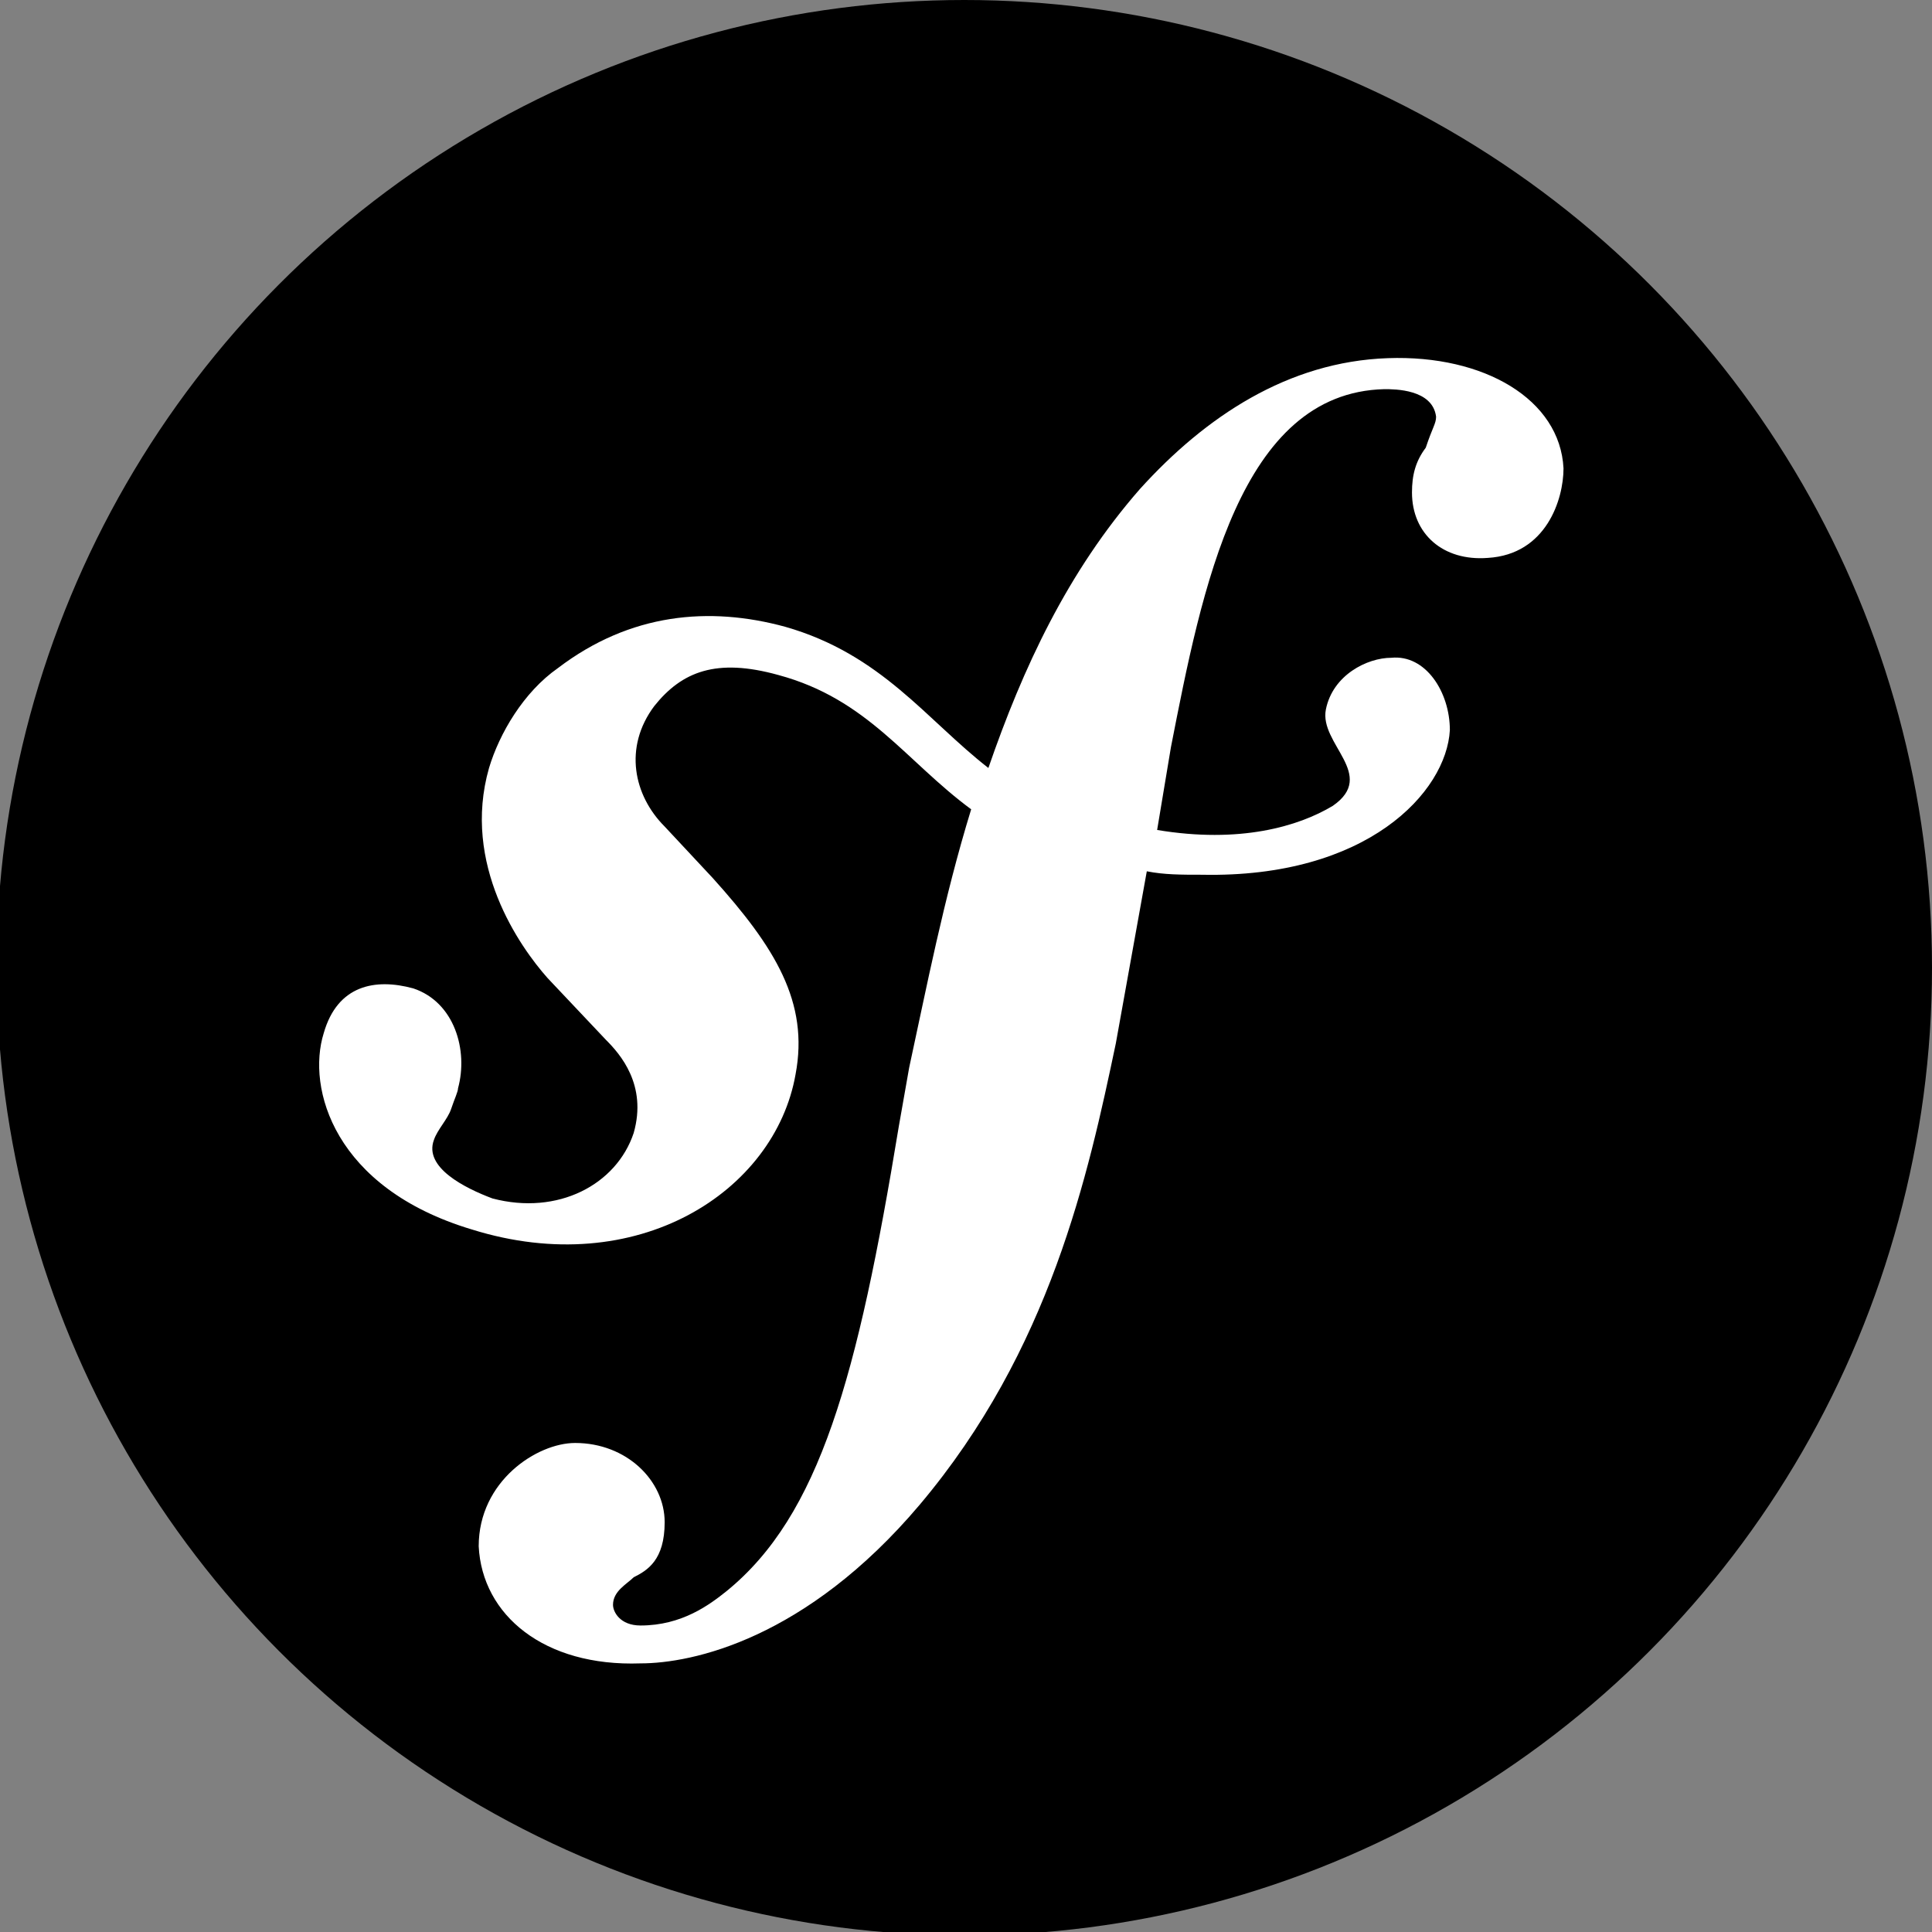 <?xml version="1.0" encoding="utf-8"?>
<!-- Generator: Adobe Illustrator 23.0.3, SVG Export Plug-In . SVG Version: 6.00 Build 0)  -->
<svg version="1.1"
	 id="svg2" xmlns:cc="http://creativecommons.org/ns#" xmlns:dc="http://purl.org/dc/elements/1.1/" xmlns:inkscape="http://www.inkscape.org/namespaces/inkscape" xmlns:rdf="http://www.w3.org/1999/02/22-rdf-syntax-ns#" xmlns:sodipodi="http://sodipodi.sourceforge.net/DTD/sodipodi-0.dtd" xmlns:svg="http://www.w3.org/2000/svg"
	 xmlns="http://www.w3.org/2000/svg" xmlns:xlink="http://www.w3.org/1999/xlink" x="0px" y="0px" viewBox="0 0 56.1 56.1"
	 style="enable-background:new 0 0 56.1 56.1;" xml:space="preserve">
<rect x="0" y="0" width="56.1" height="56.1" fill="#808080" stroke="none"/>
<style type="text/css">
	.st0{fill:#FFFFFF;}
</style>
<sodipodi:namedview  bordercolor="#666666" borderopacity="1" fit-margin-bottom="5" fit-margin-left="5" fit-margin-right="5" fit-margin-top="5" gridtolerance="10" guidetolerance="10" id="namedview36" inkscape:current-layer="svg2" inkscape:cx="99.083448" inkscape:cy="34.037085" inkscape:pageopacity="0" inkscape:pageshadow="2" inkscape:window-height="718" inkscape:window-maximized="1" inkscape:window-width="1366" inkscape:window-x="0" inkscape:window-y="0" inkscape:zoom="2.1290347" objecttolerance="10" pagecolor="#ffffff" showgrid="false">
	</sodipodi:namedview>
<g id="fond" transform="translate(-25.585,-24.998)">
</g>
<g id="compacte" transform="translate(-25.585,-24.998)">
</g>
<g id="rectangle" transform="translate(-25.585,-24.998)">
</g>
<g id="g12">
	<circle id="circle14" cx="28" cy="28.1" r="28.1"/>
	<path id="path16" inkscape:connector-curvature="0" class="st0" d="M40.3,10.4c-2.9,0.1-5.3,1.7-7.2,3.8c-2.1,2.4-3.4,5.2-4.4,8.1
		c-1.8-1.4-3.1-3.3-5.9-4.1c-2.2-0.6-4.5-0.4-6.6,1.2c-1,0.7-1.7,1.9-2,2.9c-0.8,2.8,0.9,5.2,1.7,6.1l1.7,1.8
		c0.4,0.4,1.2,1.3,0.8,2.7c-0.5,1.5-2.2,2.4-4.1,1.9c-0.8-0.3-2-0.9-1.7-1.7c0.1-0.3,0.4-0.6,0.5-0.9c0.1-0.3,0.2-0.5,0.2-0.6
		c0.3-1.1-0.1-2.5-1.3-2.9c-1.1-0.3-2.2-0.1-2.6,1.3c-0.5,1.6,0.3,4.5,4.3,5.7c4.8,1.5,8.8-1.1,9.4-4.5c0.4-2.1-0.6-3.7-2.4-5.7
		L19.3,24c-0.9-0.9-1.2-2.3-0.3-3.5c0.8-1,1.8-1.4,3.6-0.9c2.6,0.7,3.7,2.5,5.6,3.9c-0.8,2.6-1.3,5.2-1.8,7.5l-0.3,1.7
		c-1.2,7.3-2.3,11.3-5,13.5c-0.5,0.4-1.3,1-2.5,1c-0.6,0-0.8-0.4-0.8-0.6c0-0.4,0.4-0.6,0.6-0.8c0.4-0.2,0.9-0.5,0.9-1.6
		c0-1.2-1.1-2.3-2.6-2.3c-1.1,0-2.8,1.1-2.8,3c0.1,2,1.9,3.5,4.7,3.4c1.5,0,4.8-0.7,8.1-4.6c3.8-4.5,4.9-9.6,5.7-13.4l0.9-5
		c0.5,0.1,1,0.1,1.6,0.1c4.8,0.1,7.1-2.4,7.2-4.2c0-1.1-0.7-2.2-1.7-2.1c-0.7,0-1.7,0.5-1.9,1.5s1.5,1.9,0.2,2.8
		c-1,0.6-2.7,1.1-5.1,0.7l0.4-2.4c0.9-4.6,2-10.3,6.2-10.4c0.3,0,1.4,0,1.5,0.8c0,0.2-0.1,0.3-0.3,0.9c-0.3,0.4-0.4,0.8-0.4,1.3
		c0,1.2,0.9,2,2.2,1.9c1.7-0.1,2.2-1.7,2.2-2.6C45.3,11.6,43.1,10.3,40.3,10.4z"/>
</g>
</svg>
